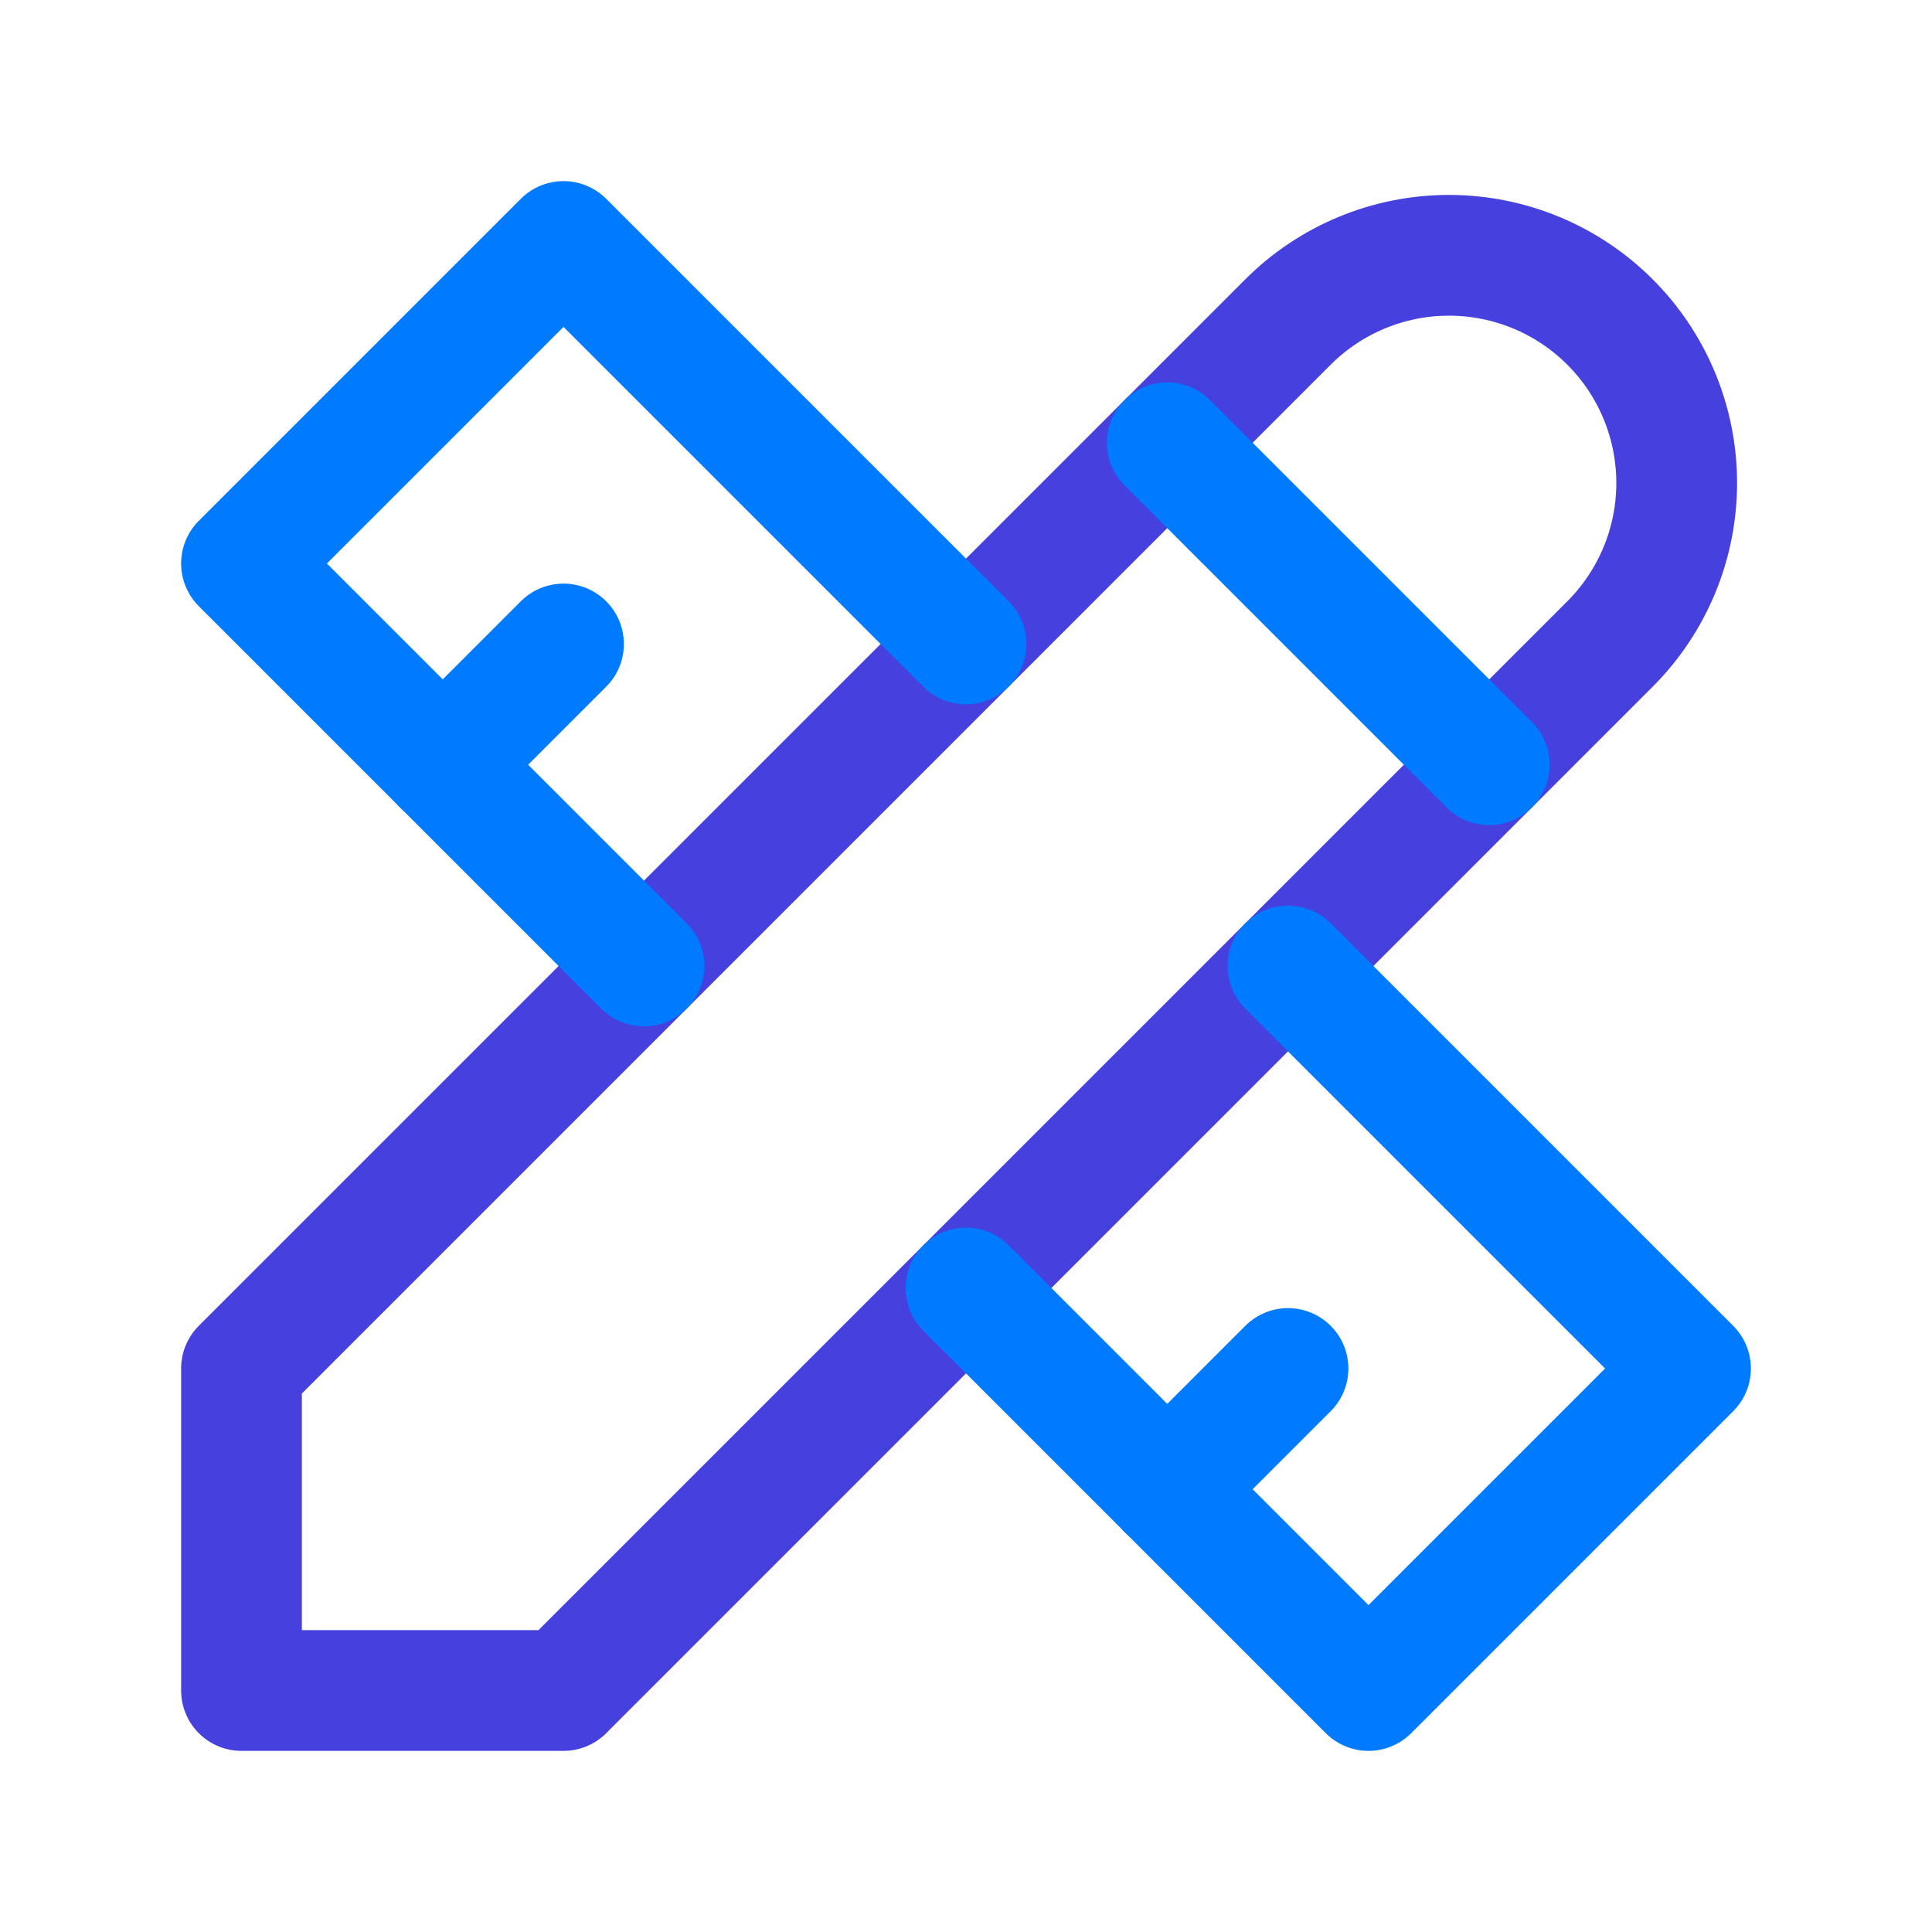 <svg width="48" height="48" viewBox="0 0 48 48" fill="none" xmlns="http://www.w3.org/2000/svg">
<g clip-path="url(#clip0_1503_1280)">
<path d="M6 42H14L40 16C41.061 14.939 41.657 13.5 41.657 12C41.657 10.5 41.061 9.061 40 8C38.939 6.939 37.5 6.343 36 6.343C34.5 6.343 33.061 6.939 32 8L6 34V42Z" stroke="#4640DE" stroke-width="3" stroke-linecap="round" stroke-linejoin="round"/>
<path d="M29 11L37 19" stroke="#007AFF" stroke-width="3" stroke-linecap="round" stroke-linejoin="round"/>
<path d="M24 16L14 6L6 14L16 24" stroke="#007AFF" stroke-width="3" stroke-linecap="round" stroke-linejoin="round"/>
<path d="M14 16L11 19" stroke="#007AFF" stroke-width="3" stroke-linecap="round" stroke-linejoin="round"/>
<path d="M32 24L42 34L34 42L24 32" stroke="#007AFF" stroke-width="3" stroke-linecap="round" stroke-linejoin="round"/>
<path d="M32 34L29 37" stroke="#007AFF" stroke-width="3" stroke-linecap="round" stroke-linejoin="round"/>
</g>
<defs>
<clipPath id="clip0_1503_1280">
<rect width="48" height="48" fill="white"/>
</clipPath>
</defs>
</svg>
